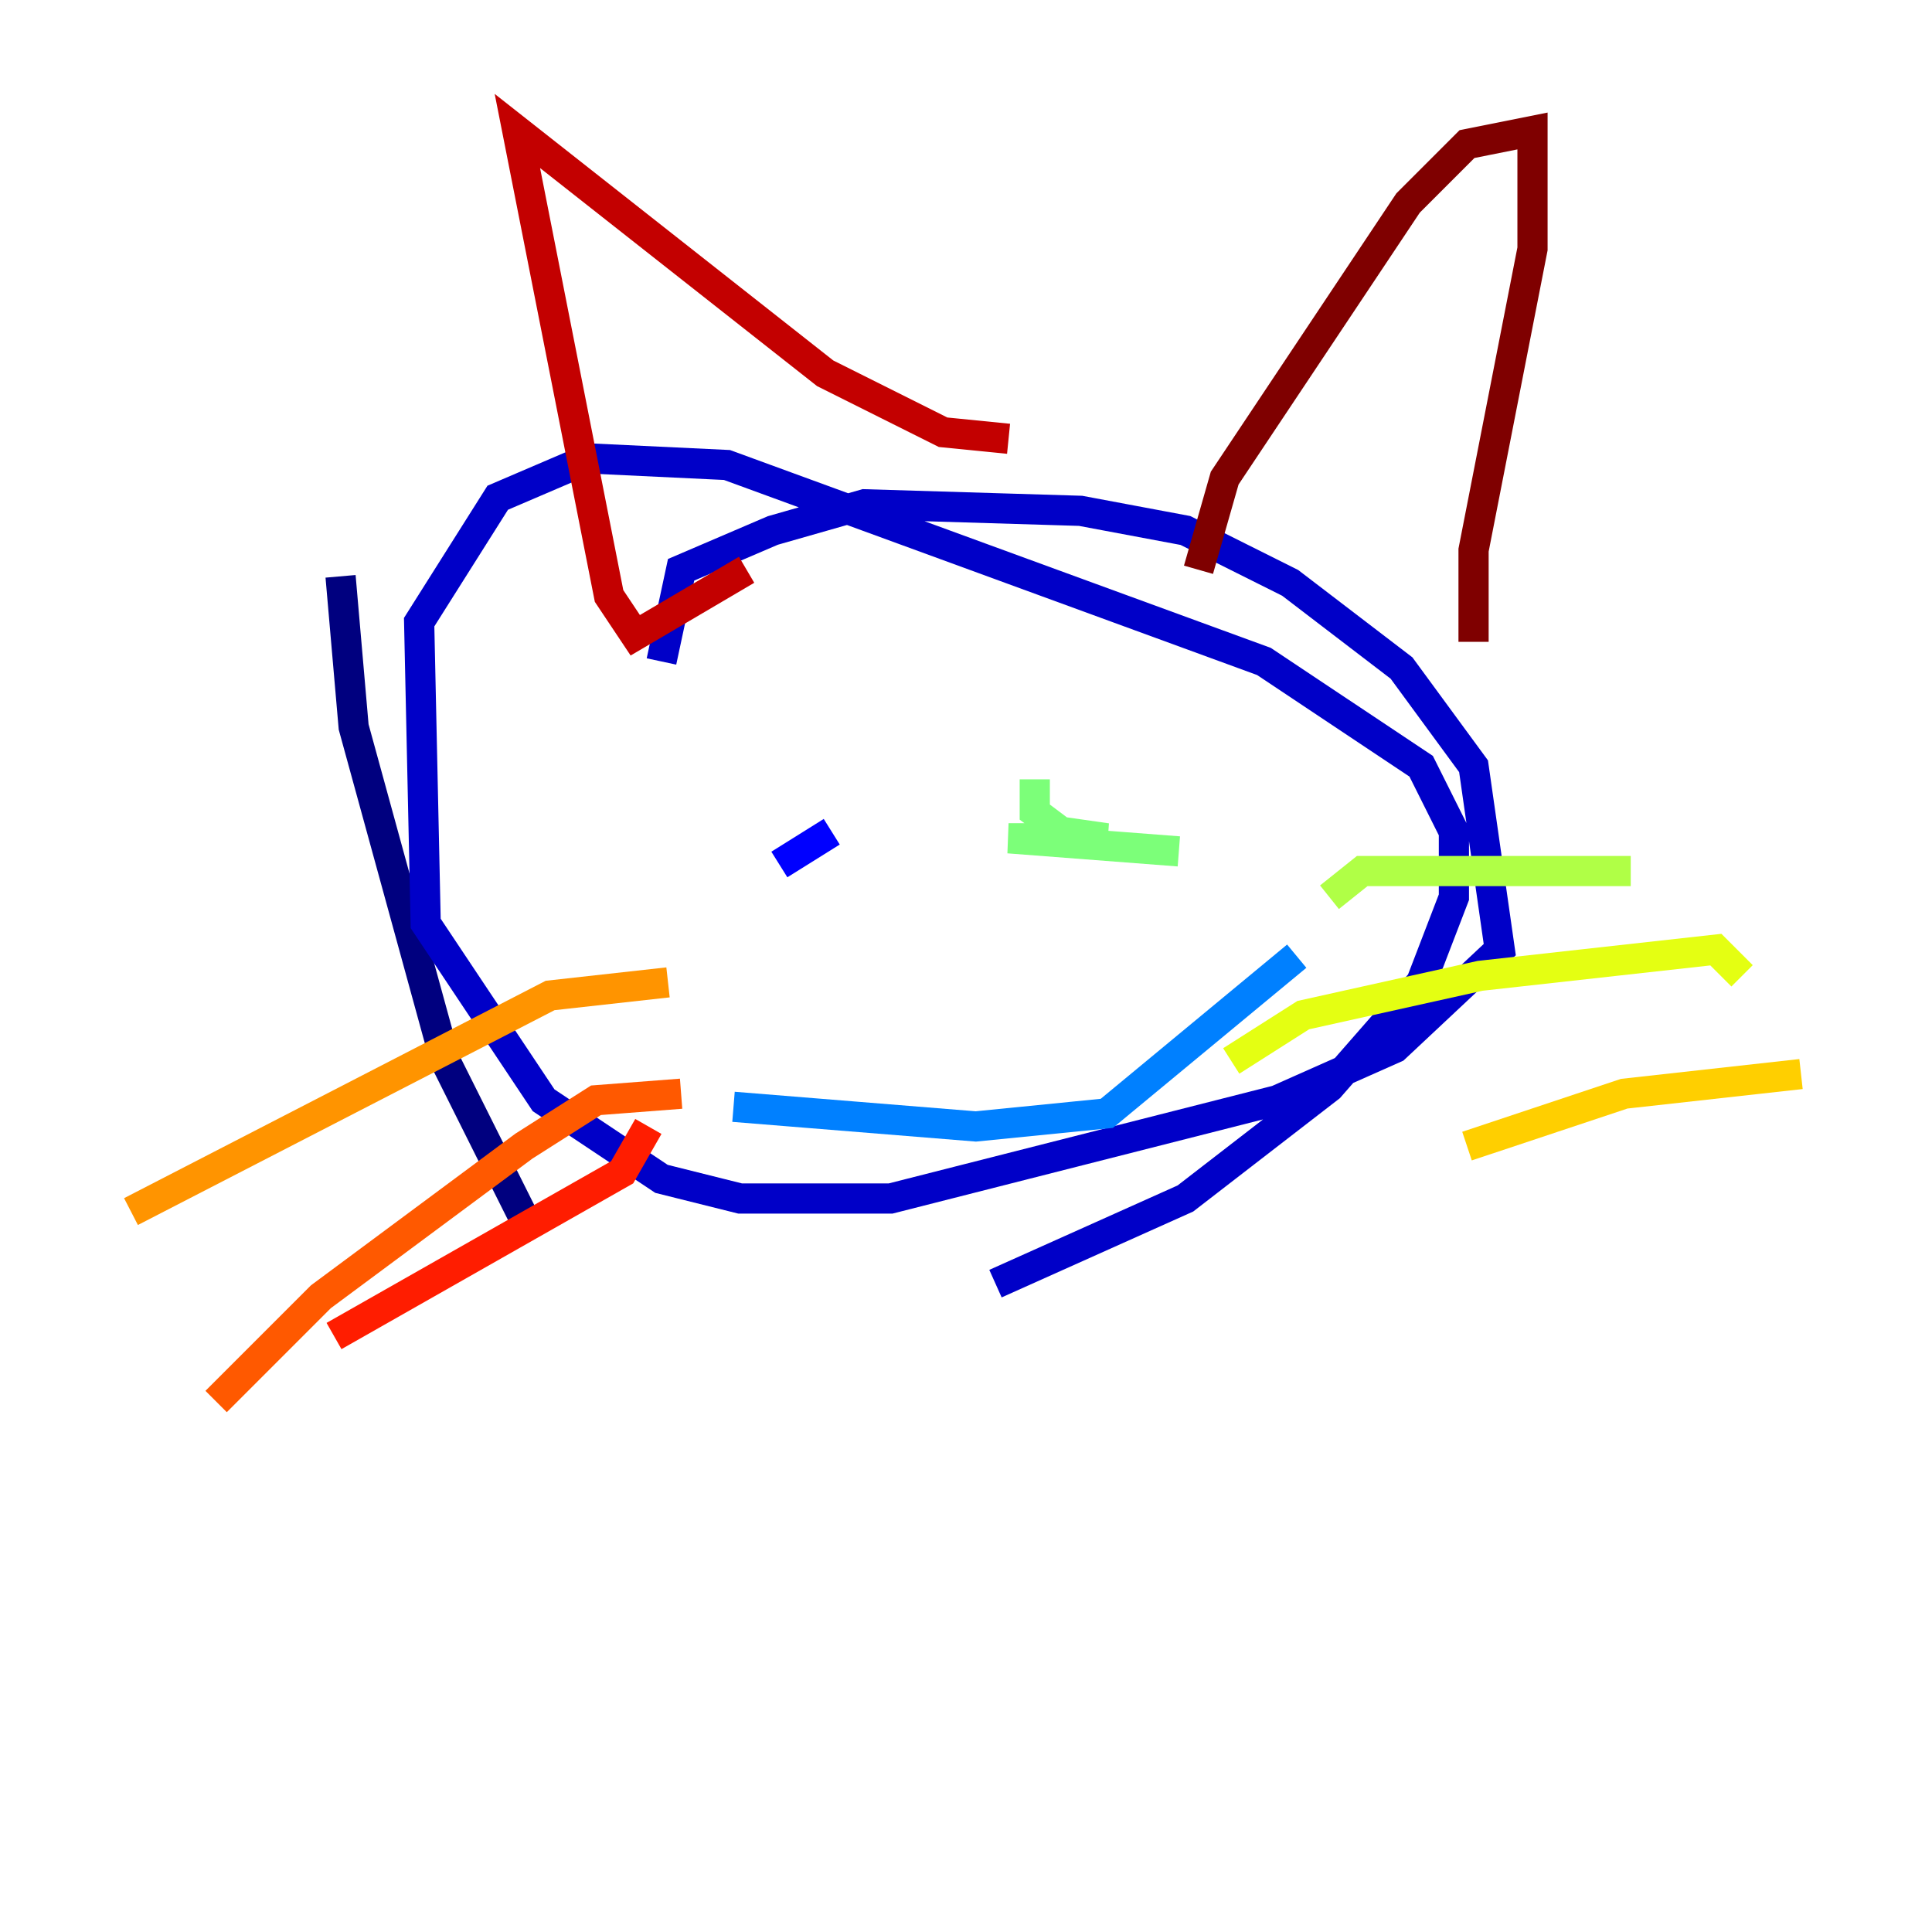 <?xml version="1.0" encoding="utf-8" ?>
<svg baseProfile="tiny" height="128" version="1.2" viewBox="0,0,128,128" width="128" xmlns="http://www.w3.org/2000/svg" xmlns:ev="http://www.w3.org/2001/xml-events" xmlns:xlink="http://www.w3.org/1999/xlink"><defs /><polyline fill="none" points="22.563,38.183 23.43,48.163 29.505,70.291 35.146,81.573" stroke="#00007f" stroke-width="2" /><polyline fill="none" points="65.953,85.044 78.536,79.403 88.081,72.027 94.156,65.085 96.325,59.444 96.325,55.105 94.156,50.766 83.742,43.824 48.163,30.807 39.051,30.373 32.976,32.976 27.77,41.22 28.203,61.18 36.014,72.895 43.824,78.102 49.031,79.403 59.01,79.403 84.61,72.895 92.42,69.424 99.363,62.915 97.627,50.766 92.854,44.258 85.478,38.617 78.536,35.146 71.593,33.844 57.275,33.41 51.2,35.146 45.125,37.749 43.824,43.824" stroke="#0000c8" stroke-width="2" /><polyline fill="none" points="51.634,57.275 55.105,55.105" stroke="#0000ff" stroke-width="2" /><polyline fill="none" points="75.064,56.407 75.064,56.407" stroke="#0040ff" stroke-width="2" /><polyline fill="none" points="48.597,73.329 64.651,74.63 73.329,73.763 85.912,63.349" stroke="#0080ff" stroke-width="2" /><polyline fill="none" points="65.085,57.275 65.085,57.275" stroke="#00c0ff" stroke-width="2" /><polyline fill="none" points="68.556,54.671 68.556,54.671" stroke="#15ffe1" stroke-width="2" /><polyline fill="none" points="64.651,59.878 64.651,59.878" stroke="#49ffad" stroke-width="2" /><polyline fill="none" points="78.102,56.407 66.82,55.539 73.329,55.539 70.291,55.105 68.556,53.803 68.556,51.634" stroke="#7cff79" stroke-width="2" /><polyline fill="none" points="88.081,59.444 90.251,57.709 108.041,57.709" stroke="#b0ff46" stroke-width="2" /><polyline fill="none" points="81.573,70.291 86.346,67.254 98.061,64.651 113.681,62.915 115.417,64.651" stroke="#e4ff12" stroke-width="2" /><polyline fill="none" points="97.193,75.932 107.607,72.461 119.322,71.159" stroke="#ffcf00" stroke-width="2" /><polyline fill="none" points="44.258,65.085 36.447,65.953 8.678,80.271" stroke="#ff9400" stroke-width="2" /><polyline fill="none" points="45.125,72.461 39.485,72.895 34.712,75.932 21.261,85.912 14.319,92.854" stroke="#ff5900" stroke-width="2" /><polyline fill="none" points="42.956,74.63 41.22,77.668 22.129,88.515" stroke="#ff1d00" stroke-width="2" /><polyline fill="none" points="49.464,37.749 42.088,42.088 40.352,39.485 34.278,8.678 54.671,24.732 62.481,28.637 66.82,29.071" stroke="#c30000" stroke-width="2" /><polyline fill="none" points="79.403,37.749 81.139,31.675 93.288,13.451 97.193,9.546 101.532,8.678 101.532,16.488 97.627,36.447 97.627,42.522" stroke="#7f0000" stroke-width="2" /></svg>